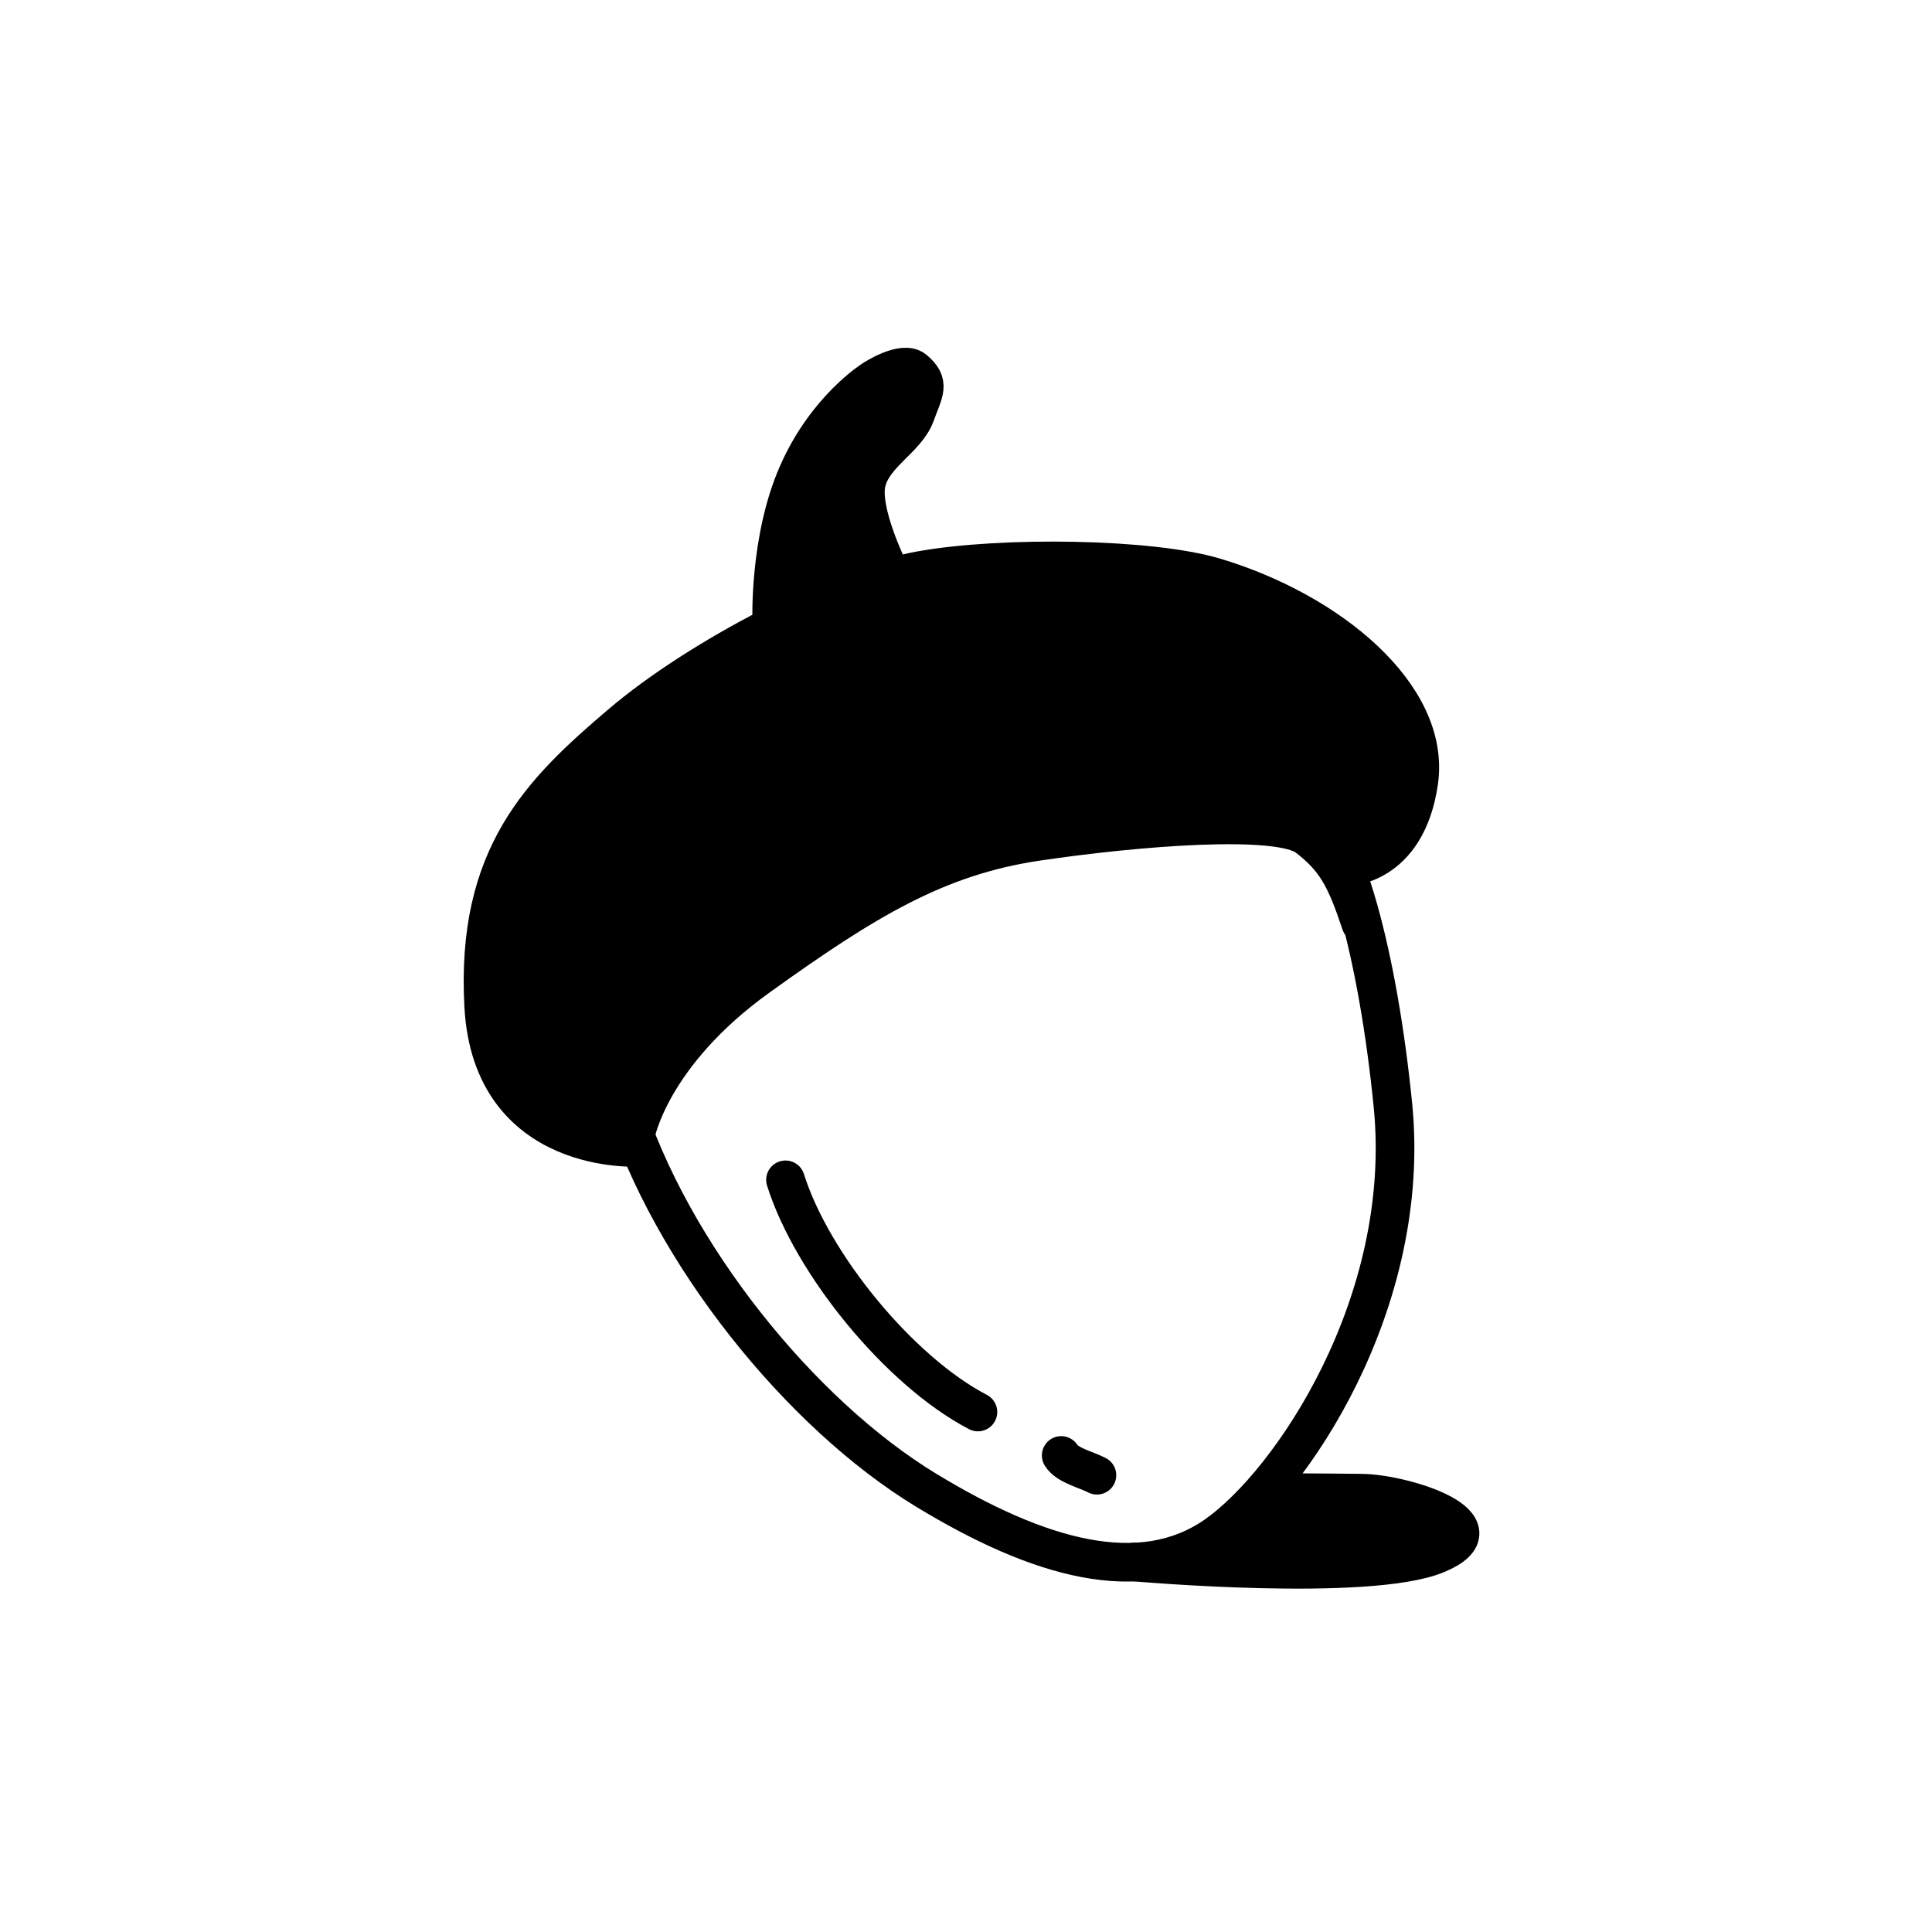 <svg width="100" height="100" viewBox="0 0 100 100" fill="none" xmlns="http://www.w3.org/2000/svg">
<path d="M32.246 56.987C34.706 64.859 41.426 73.182 47.946 77.139C53.786 80.687 59.047 82.175 62.926 79.473C66.806 76.771 73.117 67.442 72.097 57.202C71.337 49.572 69.597 42.908 67.597 41.772C65.056 40.331 55.577 40.497 47.017 44.119C38.456 47.741 31.346 54.124 32.246 56.987Z" stroke="black" stroke-width="2" stroke-miterlimit="10" stroke-linecap="round" stroke-linejoin="round"/>
<path d="M58.727 80.851C58.727 80.851 70.837 81.925 74.377 80.443C77.917 78.961 72.677 77.312 70.487 77.287C68.307 77.261 65.717 77.254 65.717 77.254L63.167 80.258" fill="black"/>
<path d="M58.727 80.851C58.727 80.851 70.837 81.925 74.377 80.443C77.917 78.961 72.677 77.312 70.487 77.287C68.307 77.261 65.717 77.254 65.717 77.254L63.167 80.258" stroke="black" stroke-width="2" stroke-miterlimit="10" stroke-linecap="round" stroke-linejoin="round"/>
<path d="M54.927 75.334C55.247 75.852 56.217 76.065 56.777 76.357" stroke="black" stroke-width="2" stroke-miterlimit="10" stroke-linecap="round" stroke-linejoin="round"/>
<path d="M40.657 61.068C42.027 65.425 46.557 70.969 50.617 73.085" stroke="black" stroke-width="2" stroke-miterlimit="10" stroke-linecap="round" stroke-linejoin="round"/>
<path d="M33.067 59.384C33.067 59.384 25.467 59.872 25.037 52.084C24.607 44.297 28.027 40.978 32.127 37.484C36.227 33.99 43.437 30.287 47.647 29.528C51.867 28.769 59.557 28.88 62.877 29.875C68.807 31.651 74.067 36.004 73.437 40.445C72.807 44.886 69.667 44.867 69.667 44.867C69.667 44.867 68.897 41.412 66.017 41.173C60.747 40.737 56.387 40.797 48.567 43.539C39.717 46.643 32.187 53.678 32.197 56.222C32.206 57.892 33.067 59.384 33.067 59.384Z" fill="black" stroke="black" stroke-width="2" stroke-miterlimit="10" stroke-linecap="round" stroke-linejoin="round"/>
<path d="M32.907 58.687C32.907 58.687 33.667 54.572 39.237 50.569C44.807 46.566 48.517 44.32 53.677 43.556C58.837 42.791 66.187 42.191 67.667 43.329C69.137 44.467 69.637 45.407 70.437 47.799" stroke="black" stroke-width="2" stroke-miterlimit="10" stroke-linecap="round" stroke-linejoin="round"/>
<path d="M39.946 32.169C39.946 32.169 39.786 27.951 41.276 24.55C42.757 21.151 45.206 19.636 45.206 19.636C45.206 19.636 46.726 18.637 47.326 19.143C48.156 19.849 47.837 20.216 47.377 21.463C46.926 22.709 45.186 23.497 44.846 24.968C44.496 26.442 45.966 29.427 45.966 29.427" fill="black"/>
<path d="M39.946 32.169C39.946 32.169 39.786 27.951 41.276 24.55C42.757 21.151 45.206 19.636 45.206 19.636C45.206 19.636 46.726 18.637 47.326 19.143C48.156 19.849 47.837 20.216 47.377 21.463C46.926 22.709 45.186 23.497 44.846 24.968C44.496 26.442 45.966 29.427 45.966 29.427" stroke="black" stroke-width="2" stroke-miterlimit="10" stroke-linecap="round" stroke-linejoin="round"/>
</svg>
